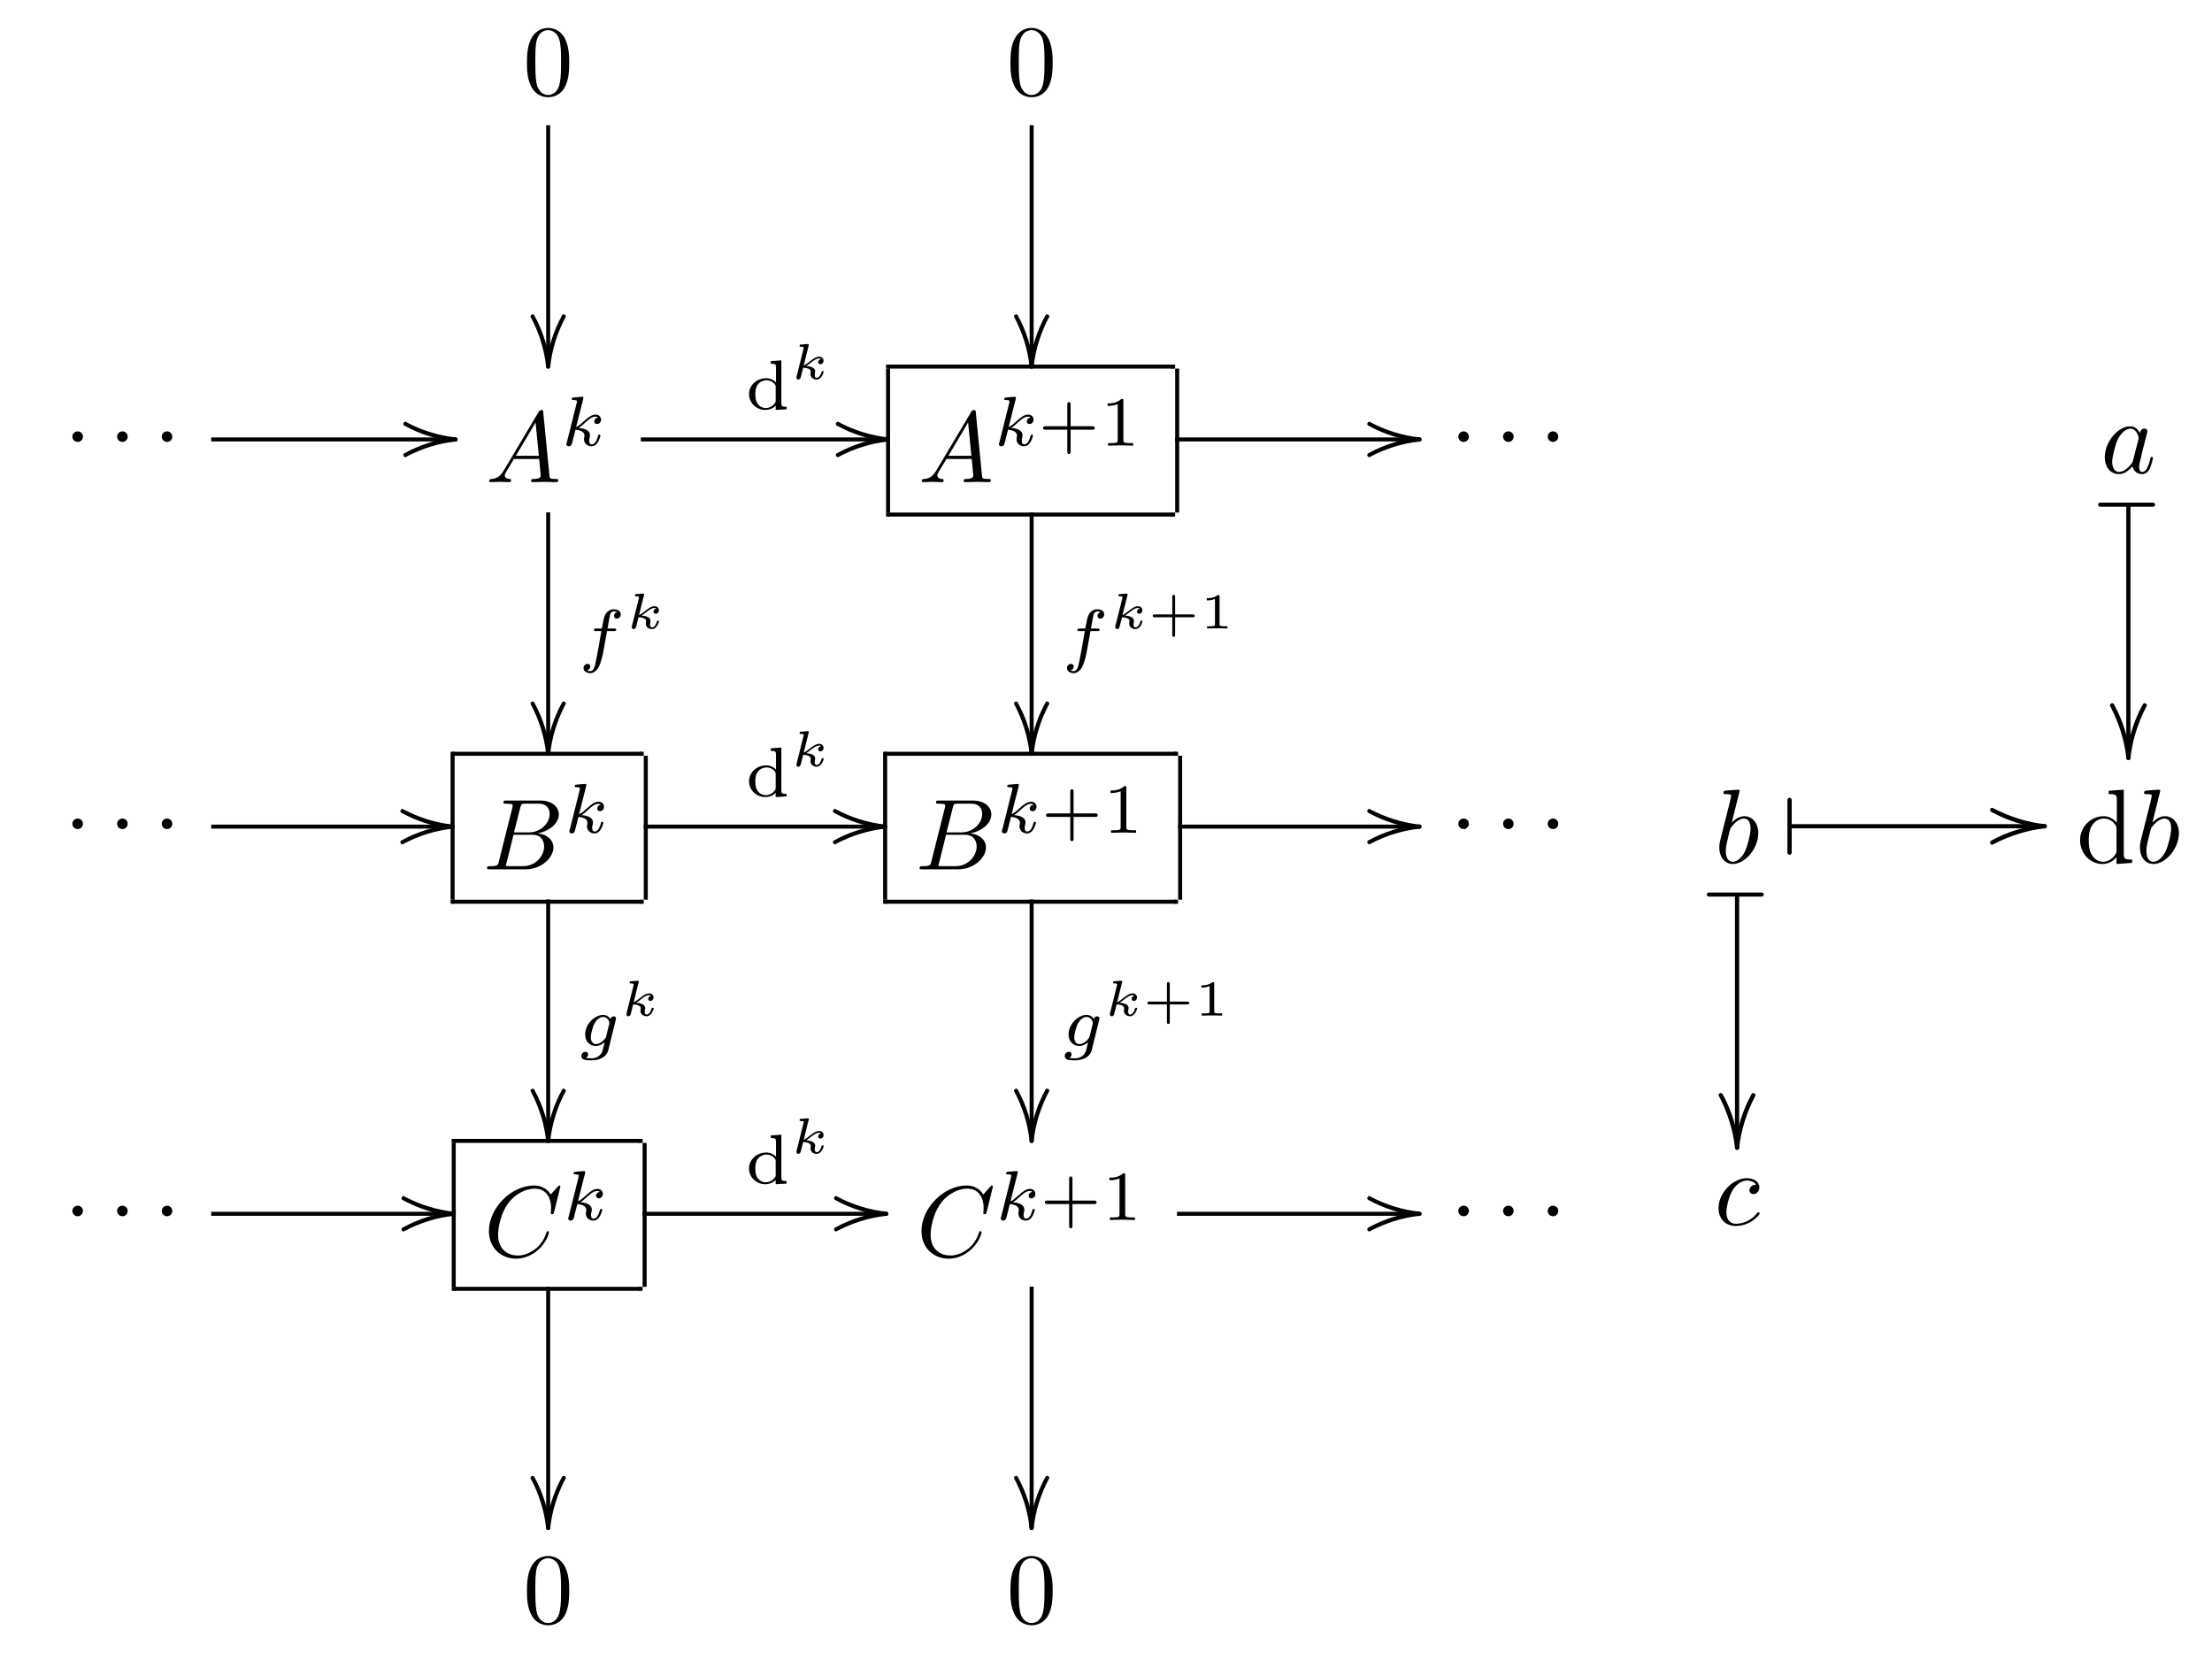 <?xml version="1.0" encoding="UTF-8"?>
<svg xmlns="http://www.w3.org/2000/svg" xmlns:xlink="http://www.w3.org/1999/xlink" width="219.115pt" height="163.745pt" viewBox="0 0 219.115 163.745" version="1.1">
<defs>
<g>
<symbol overflow="visible" id="glyph0-0">
<path style="stroke:none;" d=""/>
</symbol>
<symbol overflow="visible" id="glyph0-1">
<path style="stroke:none;" d="M 4.578 -3.188 C 4.578 -3.984 4.531 -4.781 4.188 -5.516 C 3.734 -6.484 2.906 -6.641 2.5 -6.641 C 1.891 -6.641 1.172 -6.375 0.75 -5.453 C 0.438 -4.766 0.391 -3.984 0.391 -3.188 C 0.391 -2.438 0.422 -1.547 0.844 -0.781 C 1.266 0.016 2 0.219 2.484 0.219 C 3.016 0.219 3.781 0.016 4.219 -0.938 C 4.531 -1.625 4.578 -2.406 4.578 -3.188 Z M 2.484 0 C 2.094 0 1.5 -0.25 1.328 -1.203 C 1.219 -1.797 1.219 -2.719 1.219 -3.312 C 1.219 -3.953 1.219 -4.609 1.297 -5.141 C 1.484 -6.328 2.234 -6.422 2.484 -6.422 C 2.812 -6.422 3.469 -6.234 3.656 -5.25 C 3.766 -4.688 3.766 -3.938 3.766 -3.312 C 3.766 -2.562 3.766 -1.891 3.656 -1.25 C 3.5 -0.297 2.938 0 2.484 0 Z M 2.484 0 "/>
</symbol>
<symbol overflow="visible" id="glyph1-0">
<path style="stroke:none;" d=""/>
</symbol>
<symbol overflow="visible" id="glyph1-1">
<path style="stroke:none;" d="M 0 0.203 C 0.109 0.203 0.188 0.125 0.203 0.016 C 0.375 -1.672 0.906 -3.344 1.703 -4.859 C 1.75 -4.891 1.75 -4.938 1.75 -4.969 C 1.75 -5.031 1.688 -5.125 1.609 -5.156 C 1.578 -5.172 1.562 -5.172 1.547 -5.172 C 1.469 -5.172 1.375 -5.125 1.359 -5.047 C 0.516 -3.516 -0.031 -1.797 -0.203 0 C -0.203 0.125 -0.125 0.203 -0.016 0.203 Z M 0 0.203 "/>
</symbol>
<symbol overflow="visible" id="glyph1-2">
<path style="stroke:none;" d="M 0.203 0 C 0.203 -0.109 0.125 -0.188 0.016 -0.203 C -1.672 -0.375 -3.344 -0.906 -4.859 -1.703 C -4.891 -1.75 -4.938 -1.75 -4.969 -1.75 C -5.047 -1.75 -5.141 -1.688 -5.156 -1.609 C -5.172 -1.578 -5.172 -1.562 -5.172 -1.547 C -5.172 -1.469 -5.125 -1.375 -5.047 -1.359 C -3.516 -0.516 -1.797 0.031 0 0.203 C 0.125 0.203 0.203 0.125 0.203 0.016 Z M 0.203 0 "/>
</symbol>
<symbol overflow="visible" id="glyph2-0">
<path style="stroke:none;" d=""/>
</symbol>
<symbol overflow="visible" id="glyph2-1">
<path style="stroke:none;" d="M 0 0.203 C 0.125 0.203 0.203 0.125 0.203 0 C 0.031 -1.797 -0.516 -3.516 -1.359 -5.047 C -1.375 -5.125 -1.469 -5.172 -1.547 -5.172 C -1.562 -5.172 -1.578 -5.172 -1.609 -5.156 C -1.688 -5.125 -1.75 -5.031 -1.75 -4.969 C -1.75 -4.938 -1.75 -4.891 -1.703 -4.859 C -0.906 -3.344 -0.375 -1.672 -0.203 0.016 C -0.188 0.125 -0.109 0.203 0 0.203 Z M 0 0.203 "/>
</symbol>
<symbol overflow="visible" id="glyph2-2">
<path style="stroke:none;" d="M 0.203 0 C 0.203 -0.125 0.125 -0.203 0 -0.203 C -1.797 -0.031 -3.516 0.516 -5.047 1.359 C -5.125 1.375 -5.172 1.469 -5.172 1.547 C -5.172 1.562 -5.172 1.578 -5.156 1.609 C -5.141 1.688 -5.047 1.75 -4.969 1.75 C -4.938 1.75 -4.891 1.75 -4.859 1.703 C -3.344 0.906 -1.672 0.375 0.016 0.203 C 0.125 0.188 0.203 0.109 0.203 0 Z M 0.203 0 "/>
</symbol>
<symbol overflow="visible" id="glyph3-0">
<path style="stroke:none;" d=""/>
</symbol>
<symbol overflow="visible" id="glyph3-1">
<path style="stroke:none;" d="M 1.906 -2.5 C 1.906 -2.781 1.672 -3.016 1.391 -3.016 C 1.094 -3.016 0.859 -2.781 0.859 -2.5 C 0.859 -2.203 1.094 -1.969 1.391 -1.969 C 1.672 -1.969 1.906 -2.203 1.906 -2.5 Z M 1.906 -2.5 "/>
</symbol>
<symbol overflow="visible" id="glyph4-0">
<path style="stroke:none;" d=""/>
</symbol>
<symbol overflow="visible" id="glyph4-1">
<path style="stroke:none;" d="M 1.781 -1.141 C 1.391 -0.484 1 -0.344 0.562 -0.312 C 0.438 -0.297 0.344 -0.297 0.344 -0.109 C 0.344 -0.047 0.406 0 0.484 0 C 0.75 0 1.062 -0.031 1.328 -0.031 C 1.672 -0.031 2.016 0 2.328 0 C 2.391 0 2.516 0 2.516 -0.188 C 2.516 -0.297 2.438 -0.312 2.359 -0.312 C 2.141 -0.328 1.891 -0.406 1.891 -0.656 C 1.891 -0.781 1.953 -0.891 2.031 -1.031 L 2.797 -2.297 L 5.297 -2.297 C 5.312 -2.094 5.453 -0.734 5.453 -0.641 C 5.453 -0.344 4.938 -0.312 4.734 -0.312 C 4.594 -0.312 4.5 -0.312 4.5 -0.109 C 4.5 0 4.609 0 4.641 0 C 5.047 0 5.469 -0.031 5.875 -0.031 C 6.125 -0.031 6.766 0 7.016 0 C 7.062 0 7.188 0 7.188 -0.203 C 7.188 -0.312 7.094 -0.312 6.953 -0.312 C 6.344 -0.312 6.344 -0.375 6.312 -0.672 L 5.703 -6.891 C 5.688 -7.094 5.688 -7.141 5.516 -7.141 C 5.359 -7.141 5.312 -7.062 5.25 -6.969 Z M 2.984 -2.609 L 4.938 -5.906 L 5.266 -2.609 Z M 2.984 -2.609 "/>
</symbol>
<symbol overflow="visible" id="glyph4-2">
<path style="stroke:none;" d="M 1.594 -0.781 C 1.5 -0.391 1.469 -0.312 0.688 -0.312 C 0.516 -0.312 0.422 -0.312 0.422 -0.109 C 0.422 0 0.516 0 0.688 0 L 4.25 0 C 5.828 0 7 -1.172 7 -2.156 C 7 -2.875 6.422 -3.453 5.453 -3.562 C 6.484 -3.75 7.531 -4.484 7.531 -5.438 C 7.531 -6.172 6.875 -6.812 5.688 -6.812 L 2.328 -6.812 C 2.141 -6.812 2.047 -6.812 2.047 -6.609 C 2.047 -6.5 2.141 -6.5 2.328 -6.5 C 2.344 -6.5 2.531 -6.5 2.703 -6.484 C 2.875 -6.453 2.969 -6.453 2.969 -6.312 C 2.969 -6.281 2.953 -6.25 2.938 -6.125 Z M 3.094 -3.656 L 3.719 -6.125 C 3.812 -6.469 3.828 -6.5 4.25 -6.5 L 5.547 -6.5 C 6.422 -6.5 6.625 -5.906 6.625 -5.469 C 6.625 -4.594 5.766 -3.656 4.562 -3.656 Z M 2.656 -0.312 C 2.516 -0.312 2.5 -0.312 2.438 -0.312 C 2.328 -0.328 2.297 -0.344 2.297 -0.422 C 2.297 -0.453 2.297 -0.469 2.359 -0.641 L 3.047 -3.422 L 4.922 -3.422 C 5.875 -3.422 6.078 -2.688 6.078 -2.266 C 6.078 -1.281 5.188 -0.312 4 -0.312 Z M 2.656 -0.312 "/>
</symbol>
<symbol overflow="visible" id="glyph4-3">
<path style="stroke:none;" d="M 7.578 -6.922 C 7.578 -6.953 7.562 -7.031 7.469 -7.031 C 7.438 -7.031 7.422 -7.016 7.312 -6.906 L 6.625 -6.141 C 6.531 -6.281 6.078 -7.031 4.969 -7.031 C 2.734 -7.031 0.5 -4.828 0.5 -2.516 C 0.5 -0.875 1.672 0.219 3.203 0.219 C 4.062 0.219 4.828 -0.172 5.359 -0.641 C 6.281 -1.453 6.453 -2.359 6.453 -2.391 C 6.453 -2.5 6.344 -2.5 6.328 -2.5 C 6.266 -2.5 6.219 -2.469 6.203 -2.391 C 6.109 -2.109 5.875 -1.391 5.188 -0.812 C 4.5 -0.266 3.875 -0.094 3.359 -0.094 C 2.469 -0.094 1.406 -0.609 1.406 -2.156 C 1.406 -2.734 1.609 -4.344 2.609 -5.516 C 3.219 -6.219 4.156 -6.719 5.047 -6.719 C 6.062 -6.719 6.656 -5.953 6.656 -4.797 C 6.656 -4.391 6.625 -4.391 6.625 -4.281 C 6.625 -4.188 6.734 -4.188 6.766 -4.188 C 6.891 -4.188 6.891 -4.203 6.953 -4.391 Z M 7.578 -6.922 "/>
</symbol>
<symbol overflow="visible" id="glyph5-0">
<path style="stroke:none;" d=""/>
</symbol>
<symbol overflow="visible" id="glyph5-1">
<path style="stroke:none;" d="M 2.188 -4.625 C 2.188 -4.641 2.203 -4.734 2.203 -4.734 C 2.203 -4.781 2.188 -4.844 2.094 -4.844 C 1.953 -4.844 1.375 -4.781 1.203 -4.766 C 1.156 -4.766 1.047 -4.75 1.047 -4.609 C 1.047 -4.516 1.156 -4.516 1.234 -4.516 C 1.562 -4.516 1.562 -4.453 1.562 -4.406 C 1.562 -4.359 1.547 -4.312 1.547 -4.25 L 0.562 -0.312 C 0.516 -0.188 0.516 -0.172 0.516 -0.156 C 0.516 -0.047 0.609 0.062 0.766 0.062 C 0.953 0.062 1.031 -0.062 1.078 -0.219 C 1.094 -0.25 1.391 -1.484 1.422 -1.578 C 1.922 -1.531 2.312 -1.359 2.312 -1 C 2.312 -0.969 2.312 -0.938 2.297 -0.859 C 2.266 -0.766 2.266 -0.719 2.266 -0.641 C 2.266 -0.156 2.672 0.062 3.016 0.062 C 3.688 0.062 3.891 -0.984 3.891 -1 C 3.891 -1.094 3.812 -1.094 3.781 -1.094 C 3.688 -1.094 3.672 -1.047 3.641 -0.922 C 3.562 -0.625 3.375 -0.125 3.031 -0.125 C 2.844 -0.125 2.781 -0.297 2.781 -0.484 C 2.781 -0.609 2.781 -0.625 2.828 -0.797 C 2.844 -0.828 2.859 -0.938 2.859 -1.016 C 2.859 -1.641 2.031 -1.734 1.734 -1.75 C 1.938 -1.875 2.188 -2.109 2.312 -2.219 C 2.672 -2.547 3.016 -2.875 3.406 -2.875 C 3.484 -2.875 3.578 -2.859 3.641 -2.781 C 3.344 -2.734 3.281 -2.5 3.281 -2.391 C 3.281 -2.25 3.391 -2.141 3.547 -2.141 C 3.75 -2.141 3.953 -2.297 3.953 -2.578 C 3.953 -2.812 3.781 -3.078 3.422 -3.078 C 3.016 -3.078 2.656 -2.781 2.297 -2.453 C 2 -2.188 1.781 -1.969 1.484 -1.844 Z M 2.188 -4.625 "/>
</symbol>
<symbol overflow="visible" id="glyph5-2">
<path style="stroke:none;" d="M 2.844 -2.75 L 3.516 -2.75 C 3.656 -2.75 3.75 -2.75 3.75 -2.906 C 3.75 -3 3.656 -3 3.531 -3 L 2.891 -3 C 3.047 -3.891 3.094 -4.203 3.156 -4.406 C 3.188 -4.562 3.344 -4.703 3.516 -4.703 C 3.516 -4.703 3.703 -4.703 3.844 -4.625 C 3.547 -4.531 3.531 -4.281 3.531 -4.25 C 3.531 -4.094 3.656 -3.984 3.812 -3.984 C 4 -3.984 4.203 -4.141 4.203 -4.406 C 4.203 -4.734 3.875 -4.906 3.516 -4.906 C 3.203 -4.906 2.859 -4.734 2.672 -4.391 C 2.531 -4.125 2.484 -3.812 2.328 -3 L 1.781 -3 C 1.641 -3 1.547 -3 1.547 -2.844 C 1.547 -2.75 1.641 -2.75 1.766 -2.75 L 2.281 -2.75 C 2.281 -2.703 1.844 -0.203 1.672 0.547 C 1.641 0.703 1.516 1.219 1.188 1.219 C 1.172 1.219 1.016 1.219 0.875 1.141 C 1.156 1.047 1.188 0.797 1.188 0.766 C 1.188 0.609 1.062 0.5 0.906 0.5 C 0.719 0.5 0.516 0.656 0.516 0.922 C 0.516 1.234 0.844 1.422 1.188 1.422 C 1.625 1.422 1.938 0.969 2.016 0.812 C 2.266 0.344 2.438 -0.516 2.453 -0.594 Z M 2.844 -2.75 "/>
</symbol>
<symbol overflow="visible" id="glyph5-3">
<path style="stroke:none;" d="M 3.703 -2.578 C 3.734 -2.672 3.734 -2.703 3.734 -2.719 C 3.734 -2.875 3.609 -2.938 3.5 -2.938 C 3.344 -2.938 3.203 -2.812 3.172 -2.672 C 3.062 -2.859 2.828 -3.078 2.453 -3.078 C 1.594 -3.078 0.672 -2.141 0.672 -1.141 C 0.672 -0.422 1.156 0 1.734 0 C 2.062 0 2.359 -0.156 2.609 -0.375 L 2.453 0.25 C 2.375 0.547 2.328 0.734 2.062 0.969 C 1.75 1.219 1.453 1.219 1.281 1.219 C 0.969 1.219 0.875 1.203 0.75 1.172 C 0.922 1.094 0.969 0.922 0.969 0.828 C 0.969 0.656 0.844 0.578 0.703 0.578 C 0.5 0.578 0.297 0.734 0.297 1 C 0.297 1.422 0.906 1.422 1.297 1.422 C 2.391 1.422 2.844 0.859 2.953 0.469 Z M 2.75 -0.922 C 2.719 -0.828 2.719 -0.812 2.594 -0.672 C 2.359 -0.375 2.016 -0.188 1.75 -0.188 C 1.406 -0.188 1.234 -0.5 1.234 -0.859 C 1.234 -1.156 1.422 -1.938 1.609 -2.25 C 1.891 -2.734 2.219 -2.875 2.453 -2.875 C 2.953 -2.875 3.078 -2.359 3.078 -2.281 C 3.078 -2.266 3.078 -2.266 3.062 -2.188 Z M 2.75 -0.922 "/>
</symbol>
<symbol overflow="visible" id="glyph6-0">
<path style="stroke:none;" d=""/>
</symbol>
<symbol overflow="visible" id="glyph6-1">
<path style="stroke:none;" d="M 1.828 -3.266 C 1.859 -3.344 1.859 -3.344 1.859 -3.375 C 1.859 -3.453 1.781 -3.453 1.703 -3.453 L 1.094 -3.406 C 1 -3.406 0.984 -3.406 0.969 -3.375 C 0.953 -3.359 0.938 -3.297 0.938 -3.266 C 0.938 -3.188 1.016 -3.188 1.078 -3.188 C 1.094 -3.188 1.172 -3.188 1.25 -3.172 C 1.344 -3.156 1.344 -3.141 1.344 -3.109 C 1.344 -3.094 1.344 -3.078 1.328 -2.984 L 0.641 -0.234 C 0.625 -0.172 0.625 -0.156 0.625 -0.125 C 0.625 -0.016 0.703 0.062 0.812 0.062 C 1 0.062 1.047 -0.125 1.062 -0.203 L 1.297 -1.109 C 1.422 -1.109 2.047 -1.078 2.047 -0.719 C 2.047 -0.688 2.047 -0.672 2.031 -0.609 C 2.016 -0.531 2.016 -0.516 2.016 -0.484 C 2.016 -0.125 2.328 0.062 2.625 0.062 C 3.125 0.062 3.328 -0.656 3.328 -0.719 C 3.328 -0.781 3.25 -0.781 3.219 -0.781 C 3.141 -0.781 3.125 -0.766 3.109 -0.672 C 3.062 -0.5 2.906 -0.109 2.641 -0.109 C 2.453 -0.109 2.438 -0.297 2.438 -0.406 C 2.438 -0.406 2.438 -0.484 2.453 -0.562 C 2.469 -0.641 2.484 -0.703 2.484 -0.734 C 2.484 -1.172 1.922 -1.25 1.594 -1.281 C 1.734 -1.359 1.953 -1.531 2.031 -1.594 C 2.312 -1.812 2.594 -2.031 2.875 -2.031 C 2.984 -2.031 3.016 -2 3.047 -1.969 C 3.047 -1.969 3.016 -1.953 3 -1.953 C 2.781 -1.875 2.781 -1.672 2.781 -1.656 C 2.781 -1.578 2.844 -1.453 3 -1.453 C 3.094 -1.453 3.312 -1.531 3.312 -1.812 C 3.312 -2.047 3.125 -2.203 2.875 -2.203 C 2.547 -2.203 2.25 -1.969 1.891 -1.688 C 1.719 -1.547 1.547 -1.422 1.344 -1.328 Z M 1.828 -3.266 "/>
</symbol>
<symbol overflow="visible" id="glyph7-0">
<path style="stroke:none;" d=""/>
</symbol>
<symbol overflow="visible" id="glyph7-1">
<path style="stroke:none;" d="M 2.484 -4.766 L 2.484 -4.516 C 2.953 -4.516 3 -4.453 3 -4.125 L 3 -2.672 C 2.75 -2.922 2.406 -3.078 2.031 -3.078 C 1.094 -3.078 0.328 -2.375 0.328 -1.5 C 0.328 -0.625 1.062 0.062 1.938 0.062 C 2.516 0.062 2.859 -0.234 2.969 -0.359 L 2.969 0.062 L 4.047 0 L 4.047 -0.25 C 3.578 -0.25 3.531 -0.297 3.531 -0.641 L 3.531 -4.844 Z M 2.969 -0.734 C 2.797 -0.406 2.438 -0.125 1.984 -0.125 C 1.594 -0.125 1.312 -0.359 1.172 -0.562 C 1.031 -0.766 0.953 -1.047 0.953 -1.484 C 0.953 -1.656 0.953 -2.172 1.234 -2.5 C 1.516 -2.812 1.859 -2.875 2.062 -2.875 C 2.391 -2.875 2.703 -2.719 2.891 -2.469 C 2.969 -2.359 2.969 -2.359 2.969 -2.219 Z M 2.969 -0.734 "/>
</symbol>
<symbol overflow="visible" id="glyph7-2">
<path style="stroke:none;" d="M 3.219 -1.578 L 5.359 -1.578 C 5.453 -1.578 5.609 -1.578 5.609 -1.734 C 5.609 -1.922 5.453 -1.922 5.359 -1.922 L 3.219 -1.922 L 3.219 -4.062 C 3.219 -4.141 3.219 -4.312 3.062 -4.312 C 2.891 -4.312 2.891 -4.156 2.891 -4.062 L 2.891 -1.922 L 0.75 -1.922 C 0.656 -1.922 0.484 -1.922 0.484 -1.75 C 0.484 -1.578 0.641 -1.578 0.75 -1.578 L 2.891 -1.578 L 2.891 0.562 C 2.891 0.656 2.891 0.828 3.047 0.828 C 3.219 0.828 3.219 0.656 3.219 0.562 Z M 3.219 -1.578 "/>
</symbol>
<symbol overflow="visible" id="glyph7-3">
<path style="stroke:none;" d="M 2.328 -4.438 C 2.328 -4.625 2.328 -4.625 2.125 -4.625 C 1.672 -4.188 1.047 -4.188 0.766 -4.188 L 0.766 -3.938 C 0.922 -3.938 1.391 -3.938 1.766 -4.125 L 1.766 -0.578 C 1.766 -0.344 1.766 -0.25 1.078 -0.25 L 0.812 -0.25 L 0.812 0 C 0.938 0 1.797 -0.031 2.047 -0.031 C 2.266 -0.031 3.141 0 3.297 0 L 3.297 -0.25 L 3.031 -0.25 C 2.328 -0.25 2.328 -0.344 2.328 -0.578 Z M 2.328 -4.438 "/>
</symbol>
<symbol overflow="visible" id="glyph8-0">
<path style="stroke:none;" d=""/>
</symbol>
<symbol overflow="visible" id="glyph8-1">
<path style="stroke:none;" d="M 2.703 -1.109 L 4.438 -1.109 C 4.5 -1.109 4.641 -1.109 4.641 -1.25 C 4.641 -1.391 4.5 -1.391 4.438 -1.391 L 2.703 -1.391 L 2.703 -3.125 C 2.703 -3.188 2.703 -3.328 2.562 -3.328 C 2.422 -3.328 2.422 -3.188 2.422 -3.125 L 2.422 -1.391 L 0.688 -1.391 C 0.625 -1.391 0.484 -1.391 0.484 -1.25 C 0.484 -1.109 0.625 -1.109 0.688 -1.109 L 2.422 -1.109 L 2.422 0.625 C 2.422 0.703 2.422 0.828 2.562 0.828 C 2.703 0.828 2.703 0.703 2.703 0.625 Z M 2.703 -1.109 "/>
</symbol>
<symbol overflow="visible" id="glyph8-2">
<path style="stroke:none;" d="M 1.984 -3.172 C 1.984 -3.312 1.969 -3.312 1.797 -3.312 C 1.453 -3 0.891 -3 0.797 -3 L 0.719 -3 L 0.719 -2.781 L 0.797 -2.781 C 0.906 -2.781 1.234 -2.797 1.531 -2.922 L 1.531 -0.422 C 1.531 -0.281 1.531 -0.219 1 -0.219 L 0.75 -0.219 L 0.75 0 C 1.016 -0.016 1.469 -0.016 1.75 -0.016 C 2.047 -0.016 2.484 -0.016 2.766 0 L 2.766 -0.219 L 2.516 -0.219 C 1.984 -0.219 1.984 -0.281 1.984 -0.422 Z M 1.984 -3.172 "/>
</symbol>
<symbol overflow="visible" id="glyph9-0">
<path style="stroke:none;" d=""/>
</symbol>
<symbol overflow="visible" id="glyph9-1">
<path style="stroke:none;" d="M 3.906 -3.953 C 3.703 -4.344 3.406 -4.625 2.938 -4.625 C 1.719 -4.625 0.422 -3.078 0.422 -1.562 C 0.422 -0.578 1 0.109 1.812 0.109 C 2.016 0.109 2.547 0.078 3.172 -0.672 C 3.25 -0.234 3.609 0.109 4.125 0.109 C 4.484 0.109 4.719 -0.125 4.891 -0.453 C 5.062 -0.844 5.203 -1.469 5.203 -1.5 C 5.203 -1.594 5.109 -1.594 5.078 -1.594 C 4.969 -1.594 4.969 -1.562 4.938 -1.406 C 4.75 -0.734 4.562 -0.109 4.141 -0.109 C 3.859 -0.109 3.828 -0.391 3.828 -0.594 C 3.828 -0.828 3.844 -0.906 3.969 -1.375 C 4.078 -1.812 4.094 -1.906 4.188 -2.312 L 4.562 -3.781 C 4.641 -4.062 4.641 -4.094 4.641 -4.125 C 4.641 -4.312 4.516 -4.406 4.344 -4.406 C 4.094 -4.406 3.938 -4.188 3.906 -3.953 Z M 3.219 -1.25 C 3.172 -1.062 3.172 -1.031 3.016 -0.859 C 2.547 -0.281 2.125 -0.109 1.828 -0.109 C 1.312 -0.109 1.156 -0.688 1.156 -1.094 C 1.156 -1.625 1.5 -2.906 1.734 -3.391 C 2.062 -4 2.531 -4.391 2.953 -4.391 C 3.625 -4.391 3.781 -3.531 3.781 -3.469 C 3.781 -3.406 3.75 -3.344 3.75 -3.297 Z M 3.219 -1.25 "/>
</symbol>
<symbol overflow="visible" id="glyph9-2">
<path style="stroke:none;" d="M 2.5 -7.141 C 2.5 -7.156 2.5 -7.25 2.359 -7.25 C 2.125 -7.25 1.359 -7.172 1.094 -7.156 C 1 -7.141 0.891 -7.125 0.891 -6.938 C 0.891 -6.812 0.984 -6.812 1.141 -6.812 C 1.641 -6.812 1.656 -6.75 1.656 -6.641 C 1.656 -6.562 1.562 -6.203 1.516 -5.984 L 0.656 -2.578 C 0.531 -2.062 0.484 -1.891 0.484 -1.531 C 0.484 -0.531 1.047 0.109 1.812 0.109 C 3.047 0.109 4.344 -1.438 4.344 -2.953 C 4.344 -3.906 3.781 -4.625 2.953 -4.625 C 2.469 -4.625 2.031 -4.312 1.719 -4 Z M 1.516 -3.188 C 1.578 -3.422 1.578 -3.438 1.672 -3.547 C 2.188 -4.234 2.656 -4.391 2.922 -4.391 C 3.297 -4.391 3.578 -4.078 3.578 -3.406 C 3.578 -2.797 3.234 -1.594 3.047 -1.188 C 2.703 -0.484 2.219 -0.109 1.812 -0.109 C 1.469 -0.109 1.125 -0.391 1.125 -1.172 C 1.125 -1.375 1.125 -1.562 1.281 -2.219 Z M 1.516 -3.188 "/>
</symbol>
<symbol overflow="visible" id="glyph9-3">
<path style="stroke:none;" d="M 4.141 -3.969 C 3.969 -3.969 3.828 -3.969 3.672 -3.828 C 3.516 -3.672 3.484 -3.484 3.484 -3.422 C 3.484 -3.172 3.672 -3.047 3.875 -3.047 C 4.188 -3.047 4.469 -3.297 4.469 -3.719 C 4.469 -4.234 3.969 -4.625 3.234 -4.625 C 1.812 -4.625 0.422 -3.125 0.422 -1.656 C 0.422 -0.703 1.031 0.109 2.125 0.109 C 3.609 0.109 4.5 -1 4.5 -1.125 C 4.5 -1.188 4.438 -1.25 4.375 -1.25 C 4.312 -1.25 4.297 -1.234 4.234 -1.156 C 3.406 -0.109 2.266 -0.109 2.141 -0.109 C 1.484 -0.109 1.203 -0.625 1.203 -1.25 C 1.203 -1.688 1.406 -2.703 1.766 -3.344 C 2.094 -3.938 2.672 -4.391 3.234 -4.391 C 3.594 -4.391 4 -4.25 4.141 -3.969 Z M 4.141 -3.969 "/>
</symbol>
<symbol overflow="visible" id="glyph10-0">
<path style="stroke:none;" d=""/>
</symbol>
<symbol overflow="visible" id="glyph10-1">
<path style="stroke:none;" d="M 5.047 0.203 C 5.156 0.203 5.266 0.109 5.266 0 C 5.266 -0.109 5.156 -0.203 5.047 -0.203 L -0.172 -0.203 C -0.297 -0.203 -0.391 -0.109 -0.391 0 C -0.391 0.109 -0.297 0.203 -0.172 0.203 Z M 5.047 0.203 "/>
</symbol>
<symbol overflow="visible" id="glyph10-2">
<path style="stroke:none;" d="M -0.391 5.234 C -0.391 5.344 -0.297 5.438 -0.172 5.438 C -0.062 5.438 0.031 5.344 0.031 5.234 L 0.031 0 C 0.031 -0.109 -0.062 -0.203 -0.172 -0.203 C -0.297 -0.203 -0.391 -0.109 -0.391 0 Z M -0.391 5.234 "/>
</symbol>
<symbol overflow="visible" id="glyph11-0">
<path style="stroke:none;" d=""/>
</symbol>
<symbol overflow="visible" id="glyph11-1">
<path style="stroke:none;" d="M 0 0.203 C 0.109 0.203 0.203 0.125 0.203 0.016 C 0.391 -1.75 0.953 -3.5 1.781 -5.094 C 1.828 -5.125 1.828 -5.188 1.828 -5.203 C 1.828 -5.281 1.781 -5.375 1.688 -5.406 C 1.656 -5.422 1.641 -5.422 1.625 -5.422 C 1.531 -5.422 1.438 -5.375 1.422 -5.297 C 0.531 -3.672 -0.031 -1.875 -0.203 0 C -0.203 0.125 -0.125 0.203 -0.016 0.203 Z M 0 0.203 "/>
</symbol>
<symbol overflow="visible" id="glyph11-2">
<path style="stroke:none;" d="M 0.203 0 C 0.203 -0.109 0.125 -0.203 0.016 -0.203 C -1.75 -0.391 -3.5 -0.953 -5.094 -1.781 C -5.125 -1.828 -5.188 -1.828 -5.203 -1.828 C -5.297 -1.828 -5.391 -1.781 -5.406 -1.688 C -5.422 -1.656 -5.422 -1.641 -5.422 -1.625 C -5.422 -1.531 -5.375 -1.438 -5.297 -1.422 C -3.672 -0.531 -1.875 0.031 0 0.203 C 0.125 0.203 0.203 0.125 0.203 0.016 Z M 0.203 0 "/>
</symbol>
<symbol overflow="visible" id="glyph12-0">
<path style="stroke:none;" d=""/>
</symbol>
<symbol overflow="visible" id="glyph12-1">
<path style="stroke:none;" d="M 0 0.203 C 0.125 0.203 0.203 0.125 0.203 0 C 0.031 -1.875 -0.531 -3.672 -1.422 -5.297 C -1.438 -5.375 -1.547 -5.422 -1.625 -5.422 C -1.641 -5.422 -1.656 -5.422 -1.688 -5.406 C -1.781 -5.375 -1.828 -5.281 -1.828 -5.203 C -1.828 -5.188 -1.828 -5.125 -1.781 -5.094 C -0.953 -3.5 -0.391 -1.75 -0.203 0.016 C -0.203 0.125 -0.109 0.203 0 0.203 Z M 0 0.203 "/>
</symbol>
<symbol overflow="visible" id="glyph12-2">
<path style="stroke:none;" d="M 0.203 0 C 0.203 -0.125 0.125 -0.203 0 -0.203 C -1.875 -0.031 -3.672 0.531 -5.297 1.422 C -5.375 1.438 -5.422 1.547 -5.422 1.625 C -5.422 1.641 -5.422 1.656 -5.406 1.688 C -5.391 1.781 -5.297 1.828 -5.203 1.828 C -5.188 1.828 -5.125 1.828 -5.094 1.781 C -3.5 0.953 -1.75 0.391 0.016 0.203 C 0.125 0.203 0.203 0.109 0.203 0 Z M 0.203 0 "/>
</symbol>
<symbol overflow="visible" id="glyph13-0">
<path style="stroke:none;" d=""/>
</symbol>
<symbol overflow="visible" id="glyph13-1">
<path style="stroke:none;" d="M 3.969 -0.578 L 3.969 0.109 L 5.516 0 L 5.516 -0.328 C 4.781 -0.328 4.688 -0.391 4.688 -0.906 L 4.688 -7.25 L 3.188 -7.141 L 3.188 -6.812 C 3.922 -6.812 4 -6.75 4 -6.234 L 4 -3.969 C 3.703 -4.344 3.25 -4.625 2.688 -4.625 C 1.453 -4.625 0.359 -3.594 0.359 -2.25 C 0.359 -0.922 1.375 0.109 2.578 0.109 C 3.234 0.109 3.703 -0.234 3.969 -0.578 Z M 3.969 -3.375 L 3.969 -1.234 C 3.969 -1.047 3.969 -1.031 3.859 -0.844 C 3.547 -0.344 3.078 -0.109 2.625 -0.109 C 2.156 -0.109 1.781 -0.391 1.531 -0.781 C 1.25 -1.219 1.219 -1.812 1.219 -2.234 C 1.219 -2.625 1.25 -3.25 1.547 -3.719 C 1.766 -4.047 2.156 -4.391 2.734 -4.391 C 3.094 -4.391 3.531 -4.234 3.859 -3.766 C 3.969 -3.578 3.969 -3.562 3.969 -3.375 Z M 3.969 -3.375 "/>
</symbol>
</g>
</defs>
<g id="surface1">
<g style="fill:rgb(0%,0%,0%);fill-opacity:1;">
  <use xlink:href="#glyph0-1" x="51.809" y="9.409"/>
</g>
<g style="fill:rgb(0%,0%,0%);fill-opacity:1;">
  <use xlink:href="#glyph1-1" x="54.3" y="36.308"/>
</g>
<g style="fill:rgb(0%,0%,0%);fill-opacity:1;">
  <use xlink:href="#glyph2-1" x="54.3" y="36.308"/>
</g>
<path style="fill:none;stroke-width:0.398;stroke-linecap:butt;stroke-linejoin:round;stroke:rgb(0%,0%,0%);stroke-opacity:1;stroke-miterlimit:10;" d="M 0.001 -0.001 L 0.001 23.91 " transform="matrix(1,0,0,-1,54.3,36.308)"/>
<g style="fill:rgb(0%,0%,0%);fill-opacity:1;">
  <use xlink:href="#glyph0-1" x="99.699" y="9.409"/>
</g>
<g style="fill:rgb(0%,0%,0%);fill-opacity:1;">
  <use xlink:href="#glyph1-1" x="102.19" y="36.308"/>
</g>
<g style="fill:rgb(0%,0%,0%);fill-opacity:1;">
  <use xlink:href="#glyph2-1" x="102.19" y="36.308"/>
</g>
<path style="fill:none;stroke-width:0.398;stroke-linecap:butt;stroke-linejoin:round;stroke:rgb(0%,0%,0%);stroke-opacity:1;stroke-miterlimit:10;" d="M 0.001 -0.001 L 0.001 23.91 " transform="matrix(1,0,0,-1,102.19,36.308)"/>
<g style="fill:rgb(0%,0%,0%);fill-opacity:1;">
  <use xlink:href="#glyph3-1" x="6.31" y="45.74"/>
</g>
<g style="fill:rgb(0%,0%,0%);fill-opacity:1;">
  <use xlink:href="#glyph3-1" x="10.741" y="45.74"/>
</g>
<g style="fill:rgb(0%,0%,0%);fill-opacity:1;">
  <use xlink:href="#glyph3-1" x="15.163" y="45.74"/>
</g>
<g style="fill:rgb(0%,0%,0%);fill-opacity:1;">
  <use xlink:href="#glyph1-2" x="45.124" y="43.526"/>
</g>
<g style="fill:rgb(0%,0%,0%);fill-opacity:1;">
  <use xlink:href="#glyph2-2" x="45.124" y="43.526"/>
</g>
<path style="fill:none;stroke-width:0.398;stroke-linecap:butt;stroke-linejoin:round;stroke:rgb(0%,0%,0%);stroke-opacity:1;stroke-miterlimit:10;" d="M 0.001 -0.001 L 24.204 -0.001 " transform="matrix(1,0,0,-1,20.921,43.526)"/>
<g style="fill:rgb(0%,0%,0%);fill-opacity:1;">
  <use xlink:href="#glyph4-1" x="48.113" y="47.755"/>
</g>
<g style="fill:rgb(0%,0%,0%);fill-opacity:1;">
  <use xlink:href="#glyph5-1" x="55.585" y="44.14"/>
</g>
<g style="fill:rgb(0%,0%,0%);fill-opacity:1;">
  <use xlink:href="#glyph5-2" x="57.289" y="65.254"/>
</g>
<g style="fill:rgb(0%,0%,0%);fill-opacity:1;">
  <use xlink:href="#glyph6-1" x="61.955" y="62.248"/>
</g>
<g style="fill:rgb(0%,0%,0%);fill-opacity:1;">
  <use xlink:href="#glyph1-1" x="54.3" y="74.655"/>
</g>
<g style="fill:rgb(0%,0%,0%);fill-opacity:1;">
  <use xlink:href="#glyph2-1" x="54.3" y="74.655"/>
</g>
<path style="fill:none;stroke-width:0.398;stroke-linecap:butt;stroke-linejoin:round;stroke:rgb(0%,0%,0%);stroke-opacity:1;stroke-miterlimit:10;" d="M 0.001 -0.001 L 0.001 23.909 " transform="matrix(1,0,0,-1,54.3,74.655)"/>
<g style="fill:rgb(0%,0%,0%);fill-opacity:1;">
  <use xlink:href="#glyph7-1" x="73.867" y="40.538"/>
</g>
<g style="fill:rgb(0%,0%,0%);fill-opacity:1;">
  <use xlink:href="#glyph6-1" x="78.267" y="37.531"/>
</g>
<g style="fill:rgb(0%,0%,0%);fill-opacity:1;">
  <use xlink:href="#glyph1-2" x="87.97" y="43.526"/>
</g>
<g style="fill:rgb(0%,0%,0%);fill-opacity:1;">
  <use xlink:href="#glyph2-2" x="87.97" y="43.526"/>
</g>
<path style="fill:none;stroke-width:0.398;stroke-linecap:butt;stroke-linejoin:round;stroke:rgb(0%,0%,0%);stroke-opacity:1;stroke-miterlimit:10;" d="M 0.002 -0.001 L 24.494 -0.001 " transform="matrix(1,0,0,-1,63.475,43.526)"/>
<path style="fill:none;stroke-width:0.398;stroke-linecap:butt;stroke-linejoin:round;stroke:rgb(0%,0%,0%);stroke-opacity:1;stroke-miterlimit:10;" d="M -0.001 -0.001 L 0.397 -0.001 " transform="matrix(1,0,0,-1,87.771,36.308)"/>
<path style="fill:none;stroke-width:0.398;stroke-linecap:butt;stroke-linejoin:round;stroke:rgb(0%,0%,0%);stroke-opacity:1;stroke-miterlimit:10;" d="M -0.001 -0.001 L 28.241 -0.001 " transform="matrix(1,0,0,-1,87.97,36.308)"/>
<path style="fill:none;stroke-width:0.398;stroke-linecap:butt;stroke-linejoin:round;stroke:rgb(0%,0%,0%);stroke-opacity:1;stroke-miterlimit:10;" d="M 0.002 -0.001 L 0.396 -0.001 " transform="matrix(1,0,0,-1,116.01,36.308)"/>
<path style="fill:none;stroke-width:0.398;stroke-linecap:butt;stroke-linejoin:round;stroke:rgb(0%,0%,0%);stroke-opacity:1;stroke-miterlimit:10;" d="M -0.001 -0.002 L -0.001 14.256 " transform="matrix(1,0,0,-1,87.97,50.764)"/>
<path style="fill:none;stroke-width:0.398;stroke-linecap:butt;stroke-linejoin:round;stroke:rgb(0%,0%,0%);stroke-opacity:1;stroke-miterlimit:10;" d="M 0.001 -0.002 L 0.001 14.256 " transform="matrix(1,0,0,-1,116.608,50.764)"/>
<path style="fill:none;stroke-width:0.398;stroke-linecap:butt;stroke-linejoin:round;stroke:rgb(0%,0%,0%);stroke-opacity:1;stroke-miterlimit:10;" d="M -0.001 -0.002 L 0.397 -0.002 " transform="matrix(1,0,0,-1,87.771,50.963)"/>
<path style="fill:none;stroke-width:0.398;stroke-linecap:butt;stroke-linejoin:round;stroke:rgb(0%,0%,0%);stroke-opacity:1;stroke-miterlimit:10;" d="M -0.001 -0.002 L 28.241 -0.002 " transform="matrix(1,0,0,-1,87.97,50.963)"/>
<path style="fill:none;stroke-width:0.398;stroke-linecap:butt;stroke-linejoin:round;stroke:rgb(0%,0%,0%);stroke-opacity:1;stroke-miterlimit:10;" d="M 0.002 -0.002 L 0.396 -0.002 " transform="matrix(1,0,0,-1,116.01,50.963)"/>
<g style="fill:rgb(0%,0%,0%);fill-opacity:1;">
  <use xlink:href="#glyph4-1" x="90.959" y="47.755"/>
</g>
<g style="fill:rgb(0%,0%,0%);fill-opacity:1;">
  <use xlink:href="#glyph5-1" x="98.431" y="44.14"/>
</g>
<g style="fill:rgb(0%,0%,0%);fill-opacity:1;">
  <use xlink:href="#glyph7-2" x="102.835" y="44.14"/>
  <use xlink:href="#glyph7-3" x="108.951" y="44.14"/>
</g>
<g style="fill:rgb(0%,0%,0%);fill-opacity:1;">
  <use xlink:href="#glyph5-2" x="105.178" y="65.254"/>
</g>
<g style="fill:rgb(0%,0%,0%);fill-opacity:1;">
  <use xlink:href="#glyph6-1" x="109.845" y="62.248"/>
</g>
<g style="fill:rgb(0%,0%,0%);fill-opacity:1;">
  <use xlink:href="#glyph8-1" x="113.702" y="62.248"/>
  <use xlink:href="#glyph8-2" x="118.822" y="62.248"/>
</g>
<g style="fill:rgb(0%,0%,0%);fill-opacity:1;">
  <use xlink:href="#glyph1-1" x="102.19" y="74.655"/>
</g>
<g style="fill:rgb(0%,0%,0%);fill-opacity:1;">
  <use xlink:href="#glyph2-1" x="102.19" y="74.655"/>
</g>
<path style="fill:none;stroke-width:0.398;stroke-linecap:butt;stroke-linejoin:round;stroke:rgb(0%,0%,0%);stroke-opacity:1;stroke-miterlimit:10;" d="M 0.001 -0.001 L 0.001 23.909 " transform="matrix(1,0,0,-1,102.19,74.655)"/>
<g style="fill:rgb(0%,0%,0%);fill-opacity:1;">
  <use xlink:href="#glyph1-2" x="140.612" y="43.526"/>
</g>
<g style="fill:rgb(0%,0%,0%);fill-opacity:1;">
  <use xlink:href="#glyph2-2" x="140.612" y="43.526"/>
</g>
<path style="fill:none;stroke-width:0.398;stroke-linecap:butt;stroke-linejoin:round;stroke:rgb(0%,0%,0%);stroke-opacity:1;stroke-miterlimit:10;" d="M 0.001 -0.001 L 24.204 -0.001 " transform="matrix(1,0,0,-1,116.409,43.526)"/>
<g style="fill:rgb(0%,0%,0%);fill-opacity:1;">
  <use xlink:href="#glyph3-1" x="143.6" y="45.74"/>
</g>
<g style="fill:rgb(0%,0%,0%);fill-opacity:1;">
  <use xlink:href="#glyph3-1" x="148.031" y="45.74"/>
</g>
<g style="fill:rgb(0%,0%,0%);fill-opacity:1;">
  <use xlink:href="#glyph3-1" x="152.453" y="45.74"/>
</g>
<g style="fill:rgb(0%,0%,0%);fill-opacity:1;">
  <use xlink:href="#glyph3-1" x="6.31" y="84.086"/>
</g>
<g style="fill:rgb(0%,0%,0%);fill-opacity:1;">
  <use xlink:href="#glyph3-1" x="10.741" y="84.086"/>
</g>
<g style="fill:rgb(0%,0%,0%);fill-opacity:1;">
  <use xlink:href="#glyph3-1" x="15.163" y="84.086"/>
</g>
<g style="fill:rgb(0%,0%,0%);fill-opacity:1;">
  <use xlink:href="#glyph1-2" x="44.832" y="81.873"/>
</g>
<g style="fill:rgb(0%,0%,0%);fill-opacity:1;">
  <use xlink:href="#glyph2-2" x="44.832" y="81.873"/>
</g>
<path style="fill:none;stroke-width:0.398;stroke-linecap:butt;stroke-linejoin:round;stroke:rgb(0%,0%,0%);stroke-opacity:1;stroke-miterlimit:10;" d="M 0.001 0.002 L 23.911 0.002 " transform="matrix(1,0,0,-1,20.921,81.873)"/>
<path style="fill:none;stroke-width:0.398;stroke-linecap:butt;stroke-linejoin:round;stroke:rgb(0%,0%,0%);stroke-opacity:1;stroke-miterlimit:10;" d="M -0 -0.001 L 0.398 -0.001 " transform="matrix(1,0,0,-1,44.633,74.655)"/>
<path style="fill:none;stroke-width:0.398;stroke-linecap:butt;stroke-linejoin:round;stroke:rgb(0%,0%,0%);stroke-opacity:1;stroke-miterlimit:10;" d="M 0 -0.001 L 18.738 -0.001 " transform="matrix(1,0,0,-1,44.832,74.655)"/>
<path style="fill:none;stroke-width:0.398;stroke-linecap:butt;stroke-linejoin:round;stroke:rgb(0%,0%,0%);stroke-opacity:1;stroke-miterlimit:10;" d="M -0.002 -0.001 L 0.397 -0.001 " transform="matrix(1,0,0,-1,63.369,74.655)"/>
<path style="fill:none;stroke-width:0.398;stroke-linecap:butt;stroke-linejoin:round;stroke:rgb(0%,0%,0%);stroke-opacity:1;stroke-miterlimit:10;" d="M 0 0.001 L 0 14.258 " transform="matrix(1,0,0,-1,44.832,89.11)"/>
<path style="fill:none;stroke-width:0.398;stroke-linecap:butt;stroke-linejoin:round;stroke:rgb(0%,0%,0%);stroke-opacity:1;stroke-miterlimit:10;" d="M 0.002 0.001 L 0.002 14.258 " transform="matrix(1,0,0,-1,63.967,89.11)"/>
<path style="fill:none;stroke-width:0.398;stroke-linecap:butt;stroke-linejoin:round;stroke:rgb(0%,0%,0%);stroke-opacity:1;stroke-miterlimit:10;" d="M -0 0.001 L 0.398 0.001 " transform="matrix(1,0,0,-1,44.633,89.31)"/>
<path style="fill:none;stroke-width:0.398;stroke-linecap:butt;stroke-linejoin:round;stroke:rgb(0%,0%,0%);stroke-opacity:1;stroke-miterlimit:10;" d="M 0 0.001 L 18.738 0.001 " transform="matrix(1,0,0,-1,44.832,89.31)"/>
<path style="fill:none;stroke-width:0.398;stroke-linecap:butt;stroke-linejoin:round;stroke:rgb(0%,0%,0%);stroke-opacity:1;stroke-miterlimit:10;" d="M -0.002 0.001 L 0.397 0.001 " transform="matrix(1,0,0,-1,63.369,89.31)"/>
<g style="fill:rgb(0%,0%,0%);fill-opacity:1;">
  <use xlink:href="#glyph4-2" x="47.821" y="86.102"/>
</g>
<g style="fill:rgb(0%,0%,0%);fill-opacity:1;">
  <use xlink:href="#glyph5-1" x="55.877" y="82.486"/>
</g>
<g style="fill:rgb(0%,0%,0%);fill-opacity:1;">
  <use xlink:href="#glyph5-3" x="57.289" y="103.601"/>
</g>
<g style="fill:rgb(0%,0%,0%);fill-opacity:1;">
  <use xlink:href="#glyph6-1" x="61.426" y="100.594"/>
</g>
<g style="fill:rgb(0%,0%,0%);fill-opacity:1;">
  <use xlink:href="#glyph1-1" x="54.3" y="113.001"/>
</g>
<g style="fill:rgb(0%,0%,0%);fill-opacity:1;">
  <use xlink:href="#glyph2-1" x="54.3" y="113.001"/>
</g>
<path style="fill:none;stroke-width:0.398;stroke-linecap:butt;stroke-linejoin:round;stroke:rgb(0%,0%,0%);stroke-opacity:1;stroke-miterlimit:10;" d="M 0.001 0.001 L 0.001 23.911 " transform="matrix(1,0,0,-1,54.3,113.001)"/>
<g style="fill:rgb(0%,0%,0%);fill-opacity:1;">
  <use xlink:href="#glyph7-1" x="73.867" y="78.884"/>
</g>
<g style="fill:rgb(0%,0%,0%);fill-opacity:1;">
  <use xlink:href="#glyph6-1" x="78.267" y="75.877"/>
</g>
<g style="fill:rgb(0%,0%,0%);fill-opacity:1;">
  <use xlink:href="#glyph1-2" x="87.678" y="81.873"/>
</g>
<g style="fill:rgb(0%,0%,0%);fill-opacity:1;">
  <use xlink:href="#glyph2-2" x="87.678" y="81.873"/>
</g>
<path style="fill:none;stroke-width:0.398;stroke-linecap:butt;stroke-linejoin:round;stroke:rgb(0%,0%,0%);stroke-opacity:1;stroke-miterlimit:10;" d="M 0.002 0.002 L 23.912 0.002 " transform="matrix(1,0,0,-1,63.768,81.873)"/>
<path style="fill:none;stroke-width:0.398;stroke-linecap:butt;stroke-linejoin:round;stroke:rgb(0%,0%,0%);stroke-opacity:1;stroke-miterlimit:10;" d="M 0.001 -0.001 L 0.4 -0.001 " transform="matrix(1,0,0,-1,87.479,74.655)"/>
<path style="fill:none;stroke-width:0.398;stroke-linecap:butt;stroke-linejoin:round;stroke:rgb(0%,0%,0%);stroke-opacity:1;stroke-miterlimit:10;" d="M 0.002 -0.001 L 28.826 -0.001 " transform="matrix(1,0,0,-1,87.678,74.655)"/>
<path style="fill:none;stroke-width:0.398;stroke-linecap:butt;stroke-linejoin:round;stroke:rgb(0%,0%,0%);stroke-opacity:1;stroke-miterlimit:10;" d="M 0.002 -0.001 L 0.396 -0.001 " transform="matrix(1,0,0,-1,116.303,74.655)"/>
<path style="fill:none;stroke-width:0.398;stroke-linecap:butt;stroke-linejoin:round;stroke:rgb(0%,0%,0%);stroke-opacity:1;stroke-miterlimit:10;" d="M 0.002 0.001 L 0.002 14.258 " transform="matrix(1,0,0,-1,87.678,89.11)"/>
<path style="fill:none;stroke-width:0.398;stroke-linecap:butt;stroke-linejoin:round;stroke:rgb(0%,0%,0%);stroke-opacity:1;stroke-miterlimit:10;" d="M 0.001 0.001 L 0.001 14.258 " transform="matrix(1,0,0,-1,116.901,89.11)"/>
<path style="fill:none;stroke-width:0.398;stroke-linecap:butt;stroke-linejoin:round;stroke:rgb(0%,0%,0%);stroke-opacity:1;stroke-miterlimit:10;" d="M 0.001 0.001 L 0.4 0.001 " transform="matrix(1,0,0,-1,87.479,89.31)"/>
<path style="fill:none;stroke-width:0.398;stroke-linecap:butt;stroke-linejoin:round;stroke:rgb(0%,0%,0%);stroke-opacity:1;stroke-miterlimit:10;" d="M 0.002 0.001 L 28.826 0.001 " transform="matrix(1,0,0,-1,87.678,89.31)"/>
<path style="fill:none;stroke-width:0.398;stroke-linecap:butt;stroke-linejoin:round;stroke:rgb(0%,0%,0%);stroke-opacity:1;stroke-miterlimit:10;" d="M 0.002 0.001 L 0.396 0.001 " transform="matrix(1,0,0,-1,116.303,89.31)"/>
<g style="fill:rgb(0%,0%,0%);fill-opacity:1;">
  <use xlink:href="#glyph4-2" x="90.667" y="86.102"/>
</g>
<g style="fill:rgb(0%,0%,0%);fill-opacity:1;">
  <use xlink:href="#glyph5-1" x="98.723" y="82.486"/>
</g>
<g style="fill:rgb(0%,0%,0%);fill-opacity:1;">
  <use xlink:href="#glyph7-2" x="103.127" y="82.486"/>
  <use xlink:href="#glyph7-3" x="109.243" y="82.486"/>
</g>
<g style="fill:rgb(0%,0%,0%);fill-opacity:1;">
  <use xlink:href="#glyph5-3" x="105.178" y="103.601"/>
</g>
<g style="fill:rgb(0%,0%,0%);fill-opacity:1;">
  <use xlink:href="#glyph6-1" x="109.315" y="100.594"/>
</g>
<g style="fill:rgb(0%,0%,0%);fill-opacity:1;">
  <use xlink:href="#glyph8-1" x="113.172" y="100.594"/>
  <use xlink:href="#glyph8-2" x="118.292" y="100.594"/>
</g>
<g style="fill:rgb(0%,0%,0%);fill-opacity:1;">
  <use xlink:href="#glyph1-1" x="102.19" y="113.001"/>
</g>
<g style="fill:rgb(0%,0%,0%);fill-opacity:1;">
  <use xlink:href="#glyph2-1" x="102.19" y="113.001"/>
</g>
<path style="fill:none;stroke-width:0.398;stroke-linecap:butt;stroke-linejoin:round;stroke:rgb(0%,0%,0%);stroke-opacity:1;stroke-miterlimit:10;" d="M 0.001 0.001 L 0.001 23.911 " transform="matrix(1,0,0,-1,102.19,113.001)"/>
<g style="fill:rgb(0%,0%,0%);fill-opacity:1;">
  <use xlink:href="#glyph1-2" x="140.612" y="81.873"/>
</g>
<g style="fill:rgb(0%,0%,0%);fill-opacity:1;">
  <use xlink:href="#glyph2-2" x="140.612" y="81.873"/>
</g>
<path style="fill:none;stroke-width:0.398;stroke-linecap:butt;stroke-linejoin:round;stroke:rgb(0%,0%,0%);stroke-opacity:1;stroke-miterlimit:10;" d="M -0.002 0.002 L 23.908 0.002 " transform="matrix(1,0,0,-1,116.701,81.873)"/>
<g style="fill:rgb(0%,0%,0%);fill-opacity:1;">
  <use xlink:href="#glyph3-1" x="143.6" y="84.086"/>
</g>
<g style="fill:rgb(0%,0%,0%);fill-opacity:1;">
  <use xlink:href="#glyph3-1" x="148.031" y="84.086"/>
</g>
<g style="fill:rgb(0%,0%,0%);fill-opacity:1;">
  <use xlink:href="#glyph3-1" x="152.453" y="84.086"/>
</g>
<g style="fill:rgb(0%,0%,0%);fill-opacity:1;">
  <use xlink:href="#glyph3-1" x="6.31" y="122.433"/>
</g>
<g style="fill:rgb(0%,0%,0%);fill-opacity:1;">
  <use xlink:href="#glyph3-1" x="10.741" y="122.433"/>
</g>
<g style="fill:rgb(0%,0%,0%);fill-opacity:1;">
  <use xlink:href="#glyph3-1" x="15.163" y="122.433"/>
</g>
<g style="fill:rgb(0%,0%,0%);fill-opacity:1;">
  <use xlink:href="#glyph1-2" x="44.944" y="120.219"/>
</g>
<g style="fill:rgb(0%,0%,0%);fill-opacity:1;">
  <use xlink:href="#glyph2-2" x="44.944" y="120.219"/>
</g>
<path style="fill:none;stroke-width:0.398;stroke-linecap:butt;stroke-linejoin:round;stroke:rgb(0%,0%,0%);stroke-opacity:1;stroke-miterlimit:10;" d="M 0.001 0 L 24.02 0 " transform="matrix(1,0,0,-1,20.921,120.219)"/>
<path style="fill:none;stroke-width:0.398;stroke-linecap:butt;stroke-linejoin:round;stroke:rgb(0%,0%,0%);stroke-opacity:1;stroke-miterlimit:10;" d="M -0.002 0.001 L 0.397 0.001 " transform="matrix(1,0,0,-1,44.744,113.001)"/>
<path style="fill:none;stroke-width:0.398;stroke-linecap:butt;stroke-linejoin:round;stroke:rgb(0%,0%,0%);stroke-opacity:1;stroke-miterlimit:10;" d="M 0.001 0.001 L 18.513 0.001 " transform="matrix(1,0,0,-1,44.944,113.001)"/>
<path style="fill:none;stroke-width:0.398;stroke-linecap:butt;stroke-linejoin:round;stroke:rgb(0%,0%,0%);stroke-opacity:1;stroke-miterlimit:10;" d="M -0 0.001 L 0.398 0.001 " transform="matrix(1,0,0,-1,63.258,113.001)"/>
<path style="fill:none;stroke-width:0.398;stroke-linecap:butt;stroke-linejoin:round;stroke:rgb(0%,0%,0%);stroke-opacity:1;stroke-miterlimit:10;" d="M 0.001 -0 L 0.001 14.258 " transform="matrix(1,0,0,-1,44.944,127.457)"/>
<path style="fill:none;stroke-width:0.398;stroke-linecap:butt;stroke-linejoin:round;stroke:rgb(0%,0%,0%);stroke-opacity:1;stroke-miterlimit:10;" d="M 0 -0 L 0 14.258 " transform="matrix(1,0,0,-1,63.855,127.457)"/>
<path style="fill:none;stroke-width:0.398;stroke-linecap:butt;stroke-linejoin:round;stroke:rgb(0%,0%,0%);stroke-opacity:1;stroke-miterlimit:10;" d="M -0.002 -0 L 0.397 -0 " transform="matrix(1,0,0,-1,44.744,127.656)"/>
<path style="fill:none;stroke-width:0.398;stroke-linecap:butt;stroke-linejoin:round;stroke:rgb(0%,0%,0%);stroke-opacity:1;stroke-miterlimit:10;" d="M 0.001 -0 L 18.513 -0 " transform="matrix(1,0,0,-1,44.944,127.656)"/>
<path style="fill:none;stroke-width:0.398;stroke-linecap:butt;stroke-linejoin:round;stroke:rgb(0%,0%,0%);stroke-opacity:1;stroke-miterlimit:10;" d="M -0 -0 L 0.398 -0 " transform="matrix(1,0,0,-1,63.258,127.656)"/>
<g style="fill:rgb(0%,0%,0%);fill-opacity:1;">
  <use xlink:href="#glyph4-3" x="47.932" y="124.448"/>
</g>
<g style="fill:rgb(0%,0%,0%);fill-opacity:1;">
  <use xlink:href="#glyph5-1" x="55.765" y="120.833"/>
</g>
<g style="fill:rgb(0%,0%,0%);fill-opacity:1;">
  <use xlink:href="#glyph1-1" x="54.3" y="151.347"/>
</g>
<g style="fill:rgb(0%,0%,0%);fill-opacity:1;">
  <use xlink:href="#glyph2-1" x="54.3" y="151.347"/>
</g>
<path style="fill:none;stroke-width:0.398;stroke-linecap:butt;stroke-linejoin:round;stroke:rgb(0%,0%,0%);stroke-opacity:1;stroke-miterlimit:10;" d="M 0.001 -0.001 L 0.001 23.91 " transform="matrix(1,0,0,-1,54.3,151.347)"/>
<g style="fill:rgb(0%,0%,0%);fill-opacity:1;">
  <use xlink:href="#glyph7-1" x="73.867" y="117.23"/>
</g>
<g style="fill:rgb(0%,0%,0%);fill-opacity:1;">
  <use xlink:href="#glyph6-1" x="78.267" y="114.223"/>
</g>
<g style="fill:rgb(0%,0%,0%);fill-opacity:1;">
  <use xlink:href="#glyph1-2" x="87.79" y="120.219"/>
</g>
<g style="fill:rgb(0%,0%,0%);fill-opacity:1;">
  <use xlink:href="#glyph2-2" x="87.79" y="120.219"/>
</g>
<path style="fill:none;stroke-width:0.398;stroke-linecap:butt;stroke-linejoin:round;stroke:rgb(0%,0%,0%);stroke-opacity:1;stroke-miterlimit:10;" d="M 0 0 L 24.133 0 " transform="matrix(1,0,0,-1,63.656,120.219)"/>
<g style="fill:rgb(0%,0%,0%);fill-opacity:1;">
  <use xlink:href="#glyph4-3" x="90.779" y="124.448"/>
</g>
<g style="fill:rgb(0%,0%,0%);fill-opacity:1;">
  <use xlink:href="#glyph5-1" x="98.612" y="120.833"/>
</g>
<g style="fill:rgb(0%,0%,0%);fill-opacity:1;">
  <use xlink:href="#glyph7-2" x="103.015" y="120.833"/>
  <use xlink:href="#glyph7-3" x="109.131" y="120.833"/>
</g>
<g style="fill:rgb(0%,0%,0%);fill-opacity:1;">
  <use xlink:href="#glyph1-1" x="102.19" y="151.347"/>
</g>
<g style="fill:rgb(0%,0%,0%);fill-opacity:1;">
  <use xlink:href="#glyph2-1" x="102.19" y="151.347"/>
</g>
<path style="fill:none;stroke-width:0.398;stroke-linecap:butt;stroke-linejoin:round;stroke:rgb(0%,0%,0%);stroke-opacity:1;stroke-miterlimit:10;" d="M 0.001 -0.001 L 0.001 23.91 " transform="matrix(1,0,0,-1,102.19,151.347)"/>
<g style="fill:rgb(0%,0%,0%);fill-opacity:1;">
  <use xlink:href="#glyph1-2" x="140.612" y="120.219"/>
</g>
<g style="fill:rgb(0%,0%,0%);fill-opacity:1;">
  <use xlink:href="#glyph2-2" x="140.612" y="120.219"/>
</g>
<path style="fill:none;stroke-width:0.398;stroke-linecap:butt;stroke-linejoin:round;stroke:rgb(0%,0%,0%);stroke-opacity:1;stroke-miterlimit:10;" d="M -0 0 L 24.023 0 " transform="matrix(1,0,0,-1,116.59,120.219)"/>
<g style="fill:rgb(0%,0%,0%);fill-opacity:1;">
  <use xlink:href="#glyph3-1" x="143.6" y="122.433"/>
</g>
<g style="fill:rgb(0%,0%,0%);fill-opacity:1;">
  <use xlink:href="#glyph3-1" x="148.031" y="122.433"/>
</g>
<g style="fill:rgb(0%,0%,0%);fill-opacity:1;">
  <use xlink:href="#glyph3-1" x="152.453" y="122.433"/>
</g>
<g style="fill:rgb(0%,0%,0%);fill-opacity:1;">
  <use xlink:href="#glyph0-1" x="51.809" y="160.756"/>
</g>
<g style="fill:rgb(0%,0%,0%);fill-opacity:1;">
  <use xlink:href="#glyph0-1" x="99.699" y="160.756"/>
</g>
<g style="fill:rgb(0%,0%,0%);fill-opacity:1;">
  <use xlink:href="#glyph9-1" x="208.071" y="46.851"/>
</g>
<g style="fill:rgb(0%,0%,0%);fill-opacity:1;">
  <use xlink:href="#glyph10-1" x="208.221" y="49.987"/>
</g>
<g style="fill:rgb(0%,0%,0%);fill-opacity:1;">
  <use xlink:href="#glyph11-1" x="210.833" y="75.072"/>
</g>
<g style="fill:rgb(0%,0%,0%);fill-opacity:1;">
  <use xlink:href="#glyph12-1" x="210.833" y="75.072"/>
</g>
<path style="fill:none;stroke-width:0.398;stroke-linecap:butt;stroke-linejoin:round;stroke:rgb(0%,0%,0%);stroke-opacity:1;stroke-miterlimit:10;" d="M -0.001 0.001 L -0.001 23.91 " transform="matrix(1.049,0,0,-1.049,210.833,75.072)"/>
<g style="fill:rgb(0%,0%,0%);fill-opacity:1;">
  <use xlink:href="#glyph9-2" x="169.829" y="85.465"/>
</g>
<g style="fill:rgb(0%,0%,0%);fill-opacity:1;">
  <use xlink:href="#glyph10-2" x="177.449" y="79.223"/>
</g>
<g style="fill:rgb(0%,0%,0%);fill-opacity:1;">
  <use xlink:href="#glyph11-2" x="202.551" y="81.836"/>
</g>
<g style="fill:rgb(0%,0%,0%);fill-opacity:1;">
  <use xlink:href="#glyph12-2" x="202.551" y="81.836"/>
</g>
<path style="fill:none;stroke-width:0.398;stroke-linecap:butt;stroke-linejoin:round;stroke:rgb(0%,0%,0%);stroke-opacity:1;stroke-miterlimit:10;" d="M 0 0 L 23.927 0 " transform="matrix(1.049,0,0,-1.049,177.449,81.836)"/>
<g style="fill:rgb(0%,0%,0%);fill-opacity:1;">
  <use xlink:href="#glyph10-1" x="169.458" y="88.601"/>
</g>
<g style="fill:rgb(0%,0%,0%);fill-opacity:1;">
  <use xlink:href="#glyph11-1" x="172.07" y="113.684"/>
</g>
<g style="fill:rgb(0%,0%,0%);fill-opacity:1;">
  <use xlink:href="#glyph12-1" x="172.07" y="113.684"/>
</g>
<path style="fill:none;stroke-width:0.398;stroke-linecap:butt;stroke-linejoin:round;stroke:rgb(0%,0%,0%);stroke-opacity:1;stroke-miterlimit:10;" d="M -0 0 L -0 23.909 " transform="matrix(1.049,0,0,-1.049,172.07,113.684)"/>
<g style="fill:rgb(0%,0%,0%);fill-opacity:1;">
  <use xlink:href="#glyph13-1" x="205.687" y="85.465"/>
</g>
<g style="fill:rgb(0%,0%,0%);fill-opacity:1;">
  <use xlink:href="#glyph9-2" x="211.494" y="85.465"/>
</g>
<g style="fill:rgb(0%,0%,0%);fill-opacity:1;">
  <use xlink:href="#glyph9-3" x="169.81" y="121.319"/>
</g>
</g>
</svg>
